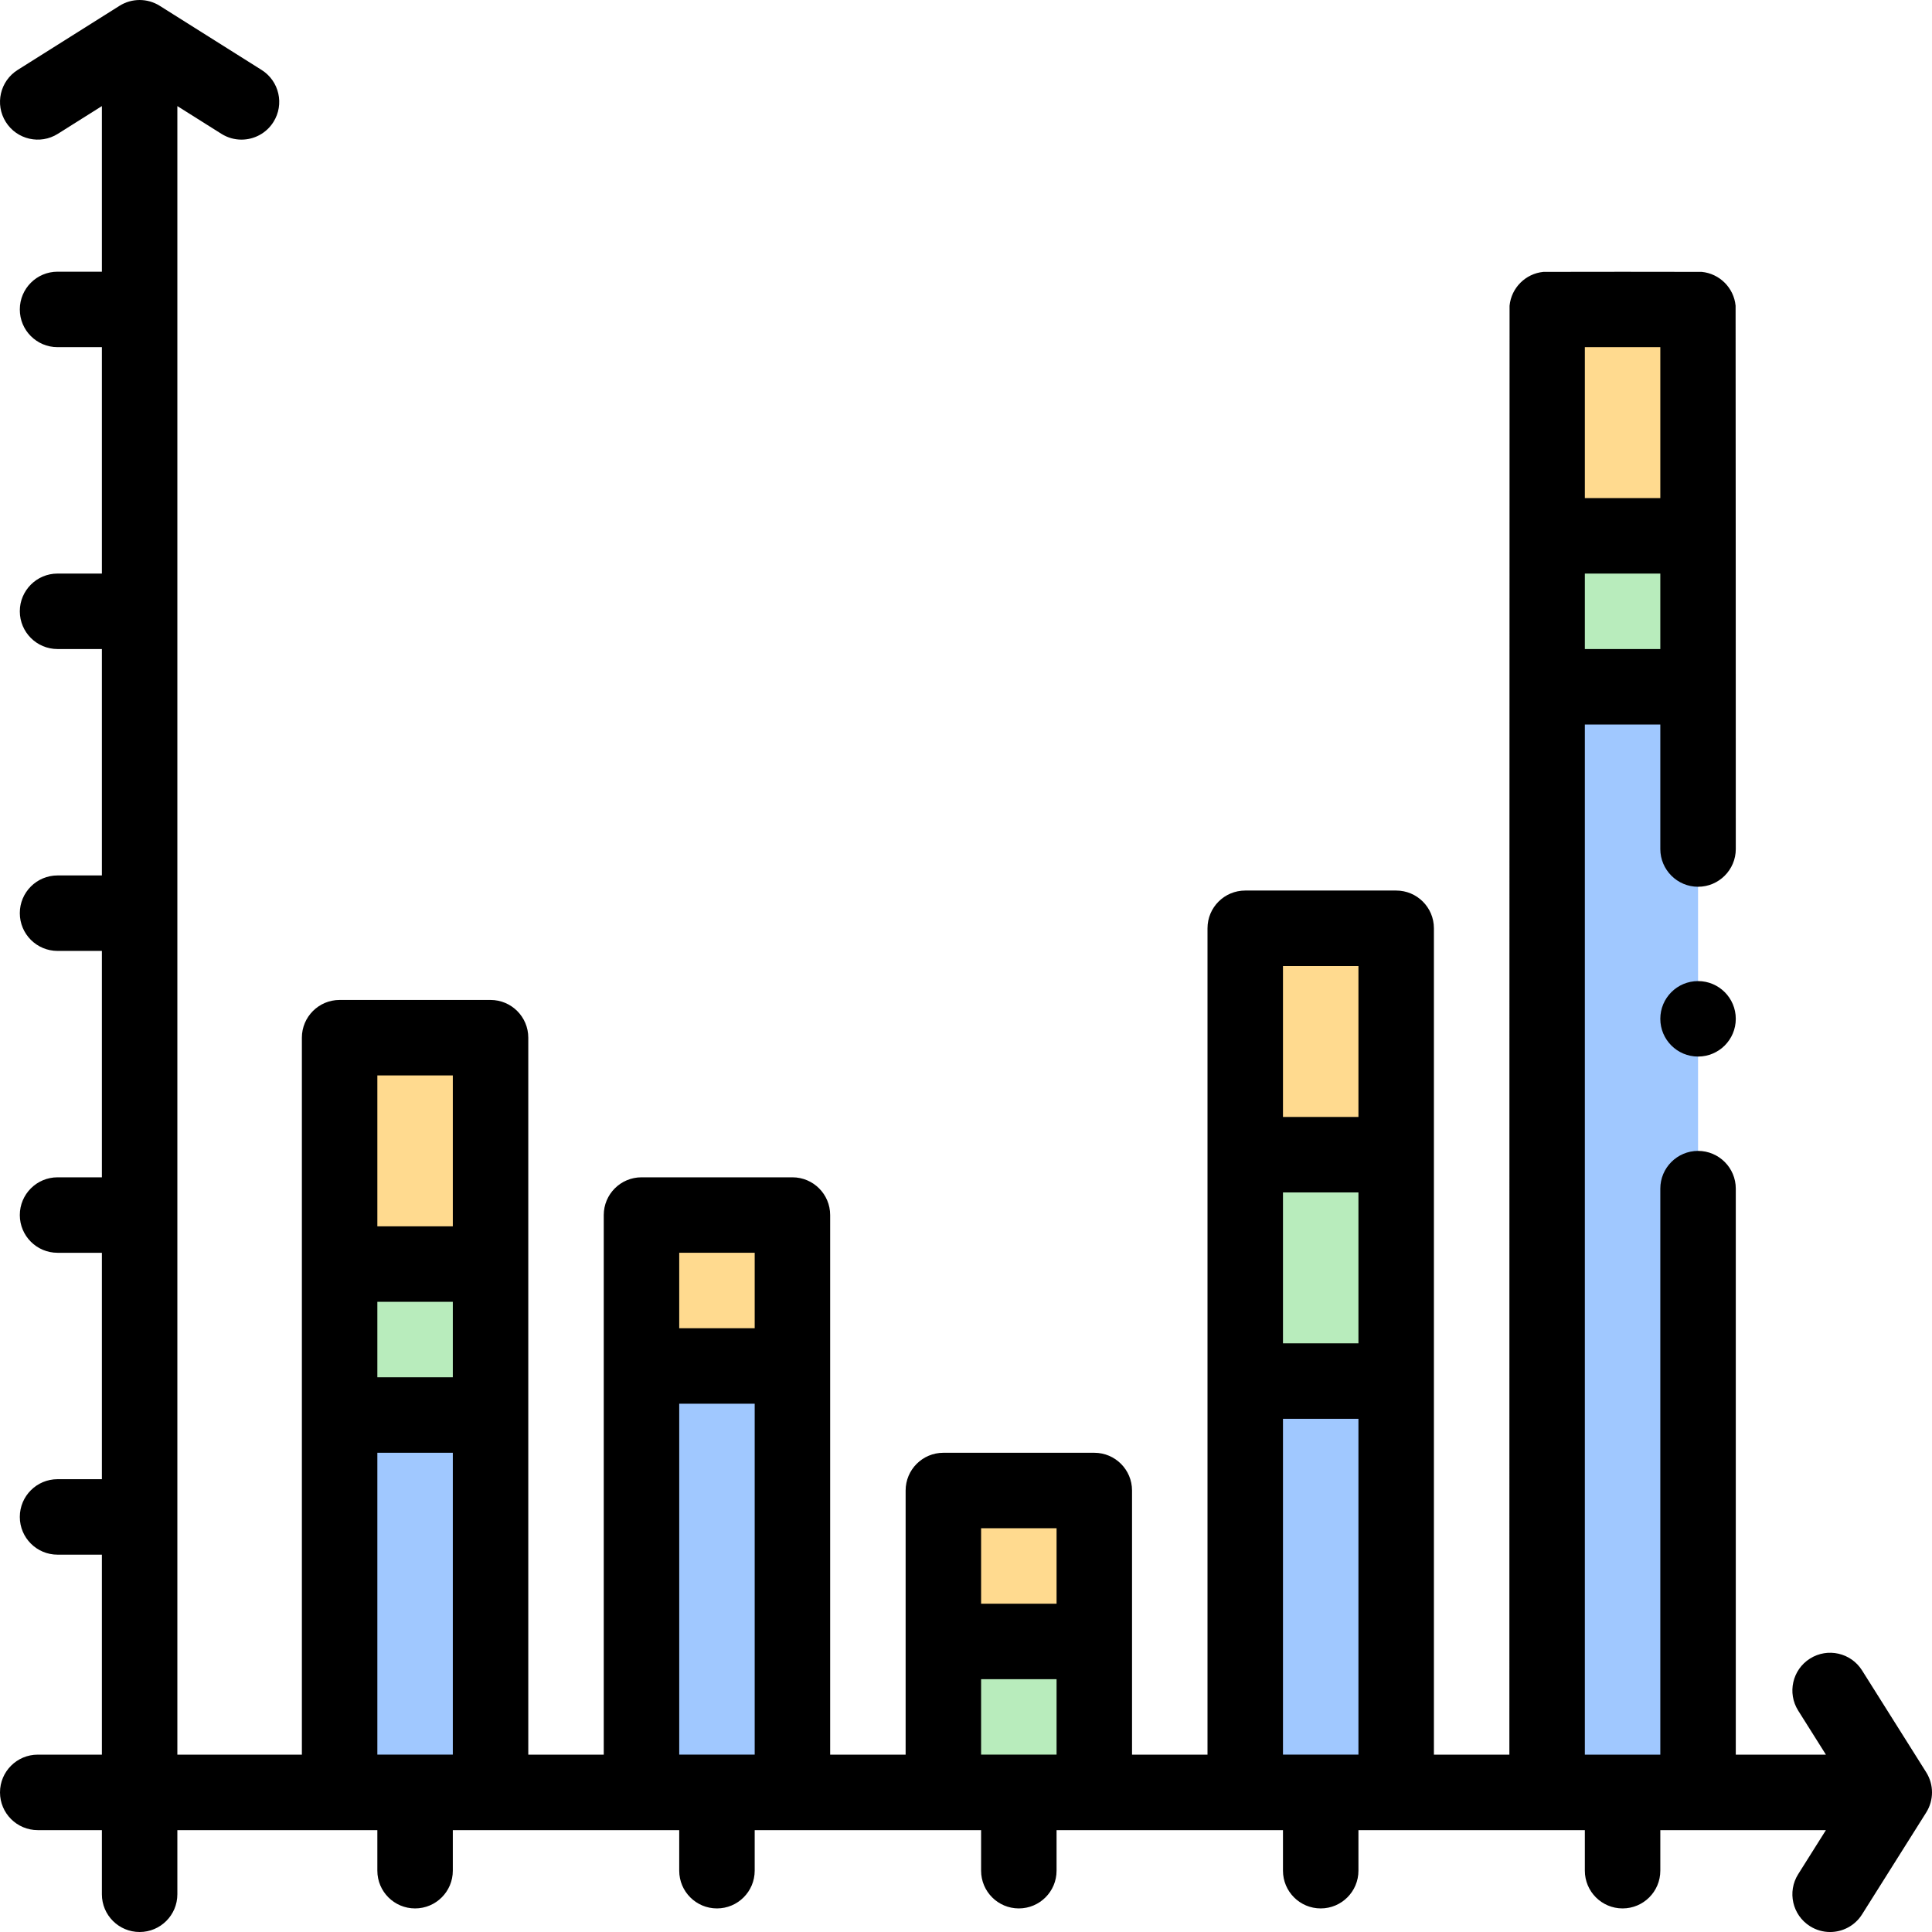 <svg id="Layer_1" enable-background="new 0 0 512.001 512.001" height="512" viewBox="0 0 512.001 512.001" width="512" xmlns="http://www.w3.org/2000/svg"><g><g fill="#a0c8ff"><path d="m90.001 274.997h40v200h-40z"/><path d="m170.001 322h40v152.997h-40z"/><path d="m330.001 246.001h40v228.996h-40z"/><path d="m410.001 82h40v392.997h-40z"/></g><path d="m90.001 274.997h40v60h-40z" fill="#ffda8f"/><path d="m90.001 334.997h40v40h-40z" fill="#b8ecbc"/><path d="m170.001 322h40v40h-40z" fill="#ffda8f"/><path d="m250.001 395h40v79.997h-40z" fill="#b8ecbc"/><path d="m250.001 395h40v40h-40z" fill="#ffda8f"/><path d="m330.001 246.001h40v60h-40z" fill="#ffda8f"/><path d="m330.001 306.001h40v60h-40z" fill="#b8ecbc"/><path d="m410.001 82h40v60h-40z" fill="#ffda8f"/><path d="m410.001 142h40v40h-40z" fill="#b8ecbc"/><g><circle cx="450.001" cy="270" r="10"/><path d="m510.463 469.672-17-27c-2.941-4.673-9.116-6.078-13.79-3.134-4.674 2.943-6.077 9.117-3.134 13.791l7.349 11.671h-23.887v-150c0-5.52-4.49-10-10-10s-10 4.48-10 10v150h-20v-273h20v33c0 5.51 4.49 10 10 10s10-4.49 10-10c0-.01 0-.01 0-.02 0 0-.017-143.637-.05-143.963-.463-4.738-4.23-8.505-8.968-8.968-.326-.033-41.639-.033-41.965 0-4.738.462-8.505 4.229-8.968 8.967-.033.326-.05 383.983-.05 383.983h-20v-218.998c0-5.523-4.478-10-10-10h-40c-5.522 0-10 4.477-10 10v218.999h-20v-70c0-5.523-4.478-10-10-10h-40c-5.522 0-10 4.477-10 10v70h-20v-143c0-5.523-4.478-10-10-10h-40c-5.522 0-10 4.477-10 10v143h-20v-190.003c0-5.523-4.478-10-10-10h-40c-5.522 0-10 4.477-10 10v190.003h-33v-436.887l11.672 7.349c1.655 1.042 3.497 1.539 5.318 1.539 3.322 0 6.571-1.655 8.472-4.673 2.943-4.674 1.54-10.848-3.134-13.791l-27-17c-3.256-2.05-7.4-2.05-10.656 0l-27 17c-4.674 2.943-6.077 9.117-3.134 13.791 2.941 4.673 9.116 6.078 13.79 3.134l11.672-7.349v43.887h-11.75c-5.522 0-10 4.477-10 10s4.478 10 10 10h11.75v60h-11.75c-5.522 0-10 4.477-10 10s4.478 10 10 10h11.75v60h-11.75c-5.522 0-10 4.477-10 10s4.478 10 10 10h11.75v60h-11.75c-5.522 0-10 4.477-10 10s4.478 10 10 10h11.75v60h-11.75c-5.522 0-10 4.477-10 10s4.478 10 10 10h11.75v53h-17c-5.522 0-10 4.477-10 10s4.478 10 10 10h17v17c0 5.523 4.478 10 10 10s10-4.477 10-10v-17h53v10.75c0 5.523 4.478 10 10 10s10-4.477 10-10v-10.75h60v10.75c0 5.523 4.478 10 10 10s10-4.477 10-10v-10.75h60v10.75c0 5.523 4.478 10 10 10s10-4.477 10-10v-10.75h60v10.75c0 5.523 4.478 10 10 10s10-4.477 10-10v-10.75h60v10.75c0 5.523 4.478 10 10 10s10-4.477 10-10v-10.75h43.887l-7.349 11.672c-2.943 4.674-1.54 10.848 3.134 13.791 1.655 1.042 3.497 1.539 5.318 1.539 3.322 0 6.571-1.655 8.472-4.673l17-27c2.052-3.257 2.052-7.401.001-10.657zm-90.462-377.672h20v40h-20zm0 60h20v20h-20zm-300 312.997h-20v-80h20zm0-100h-20v-20h20zm0-40h-20v-40h20zm80 140h-20v-92.997h20zm0-112.997h-20v-20h20zm60 93h20v19.997h-20zm0-40h20v20h-20zm100 59.997h-20v-88.996h20zm0-108.996h-20v-40h20zm0-60h-20v-40h20z"/></g></g></svg>